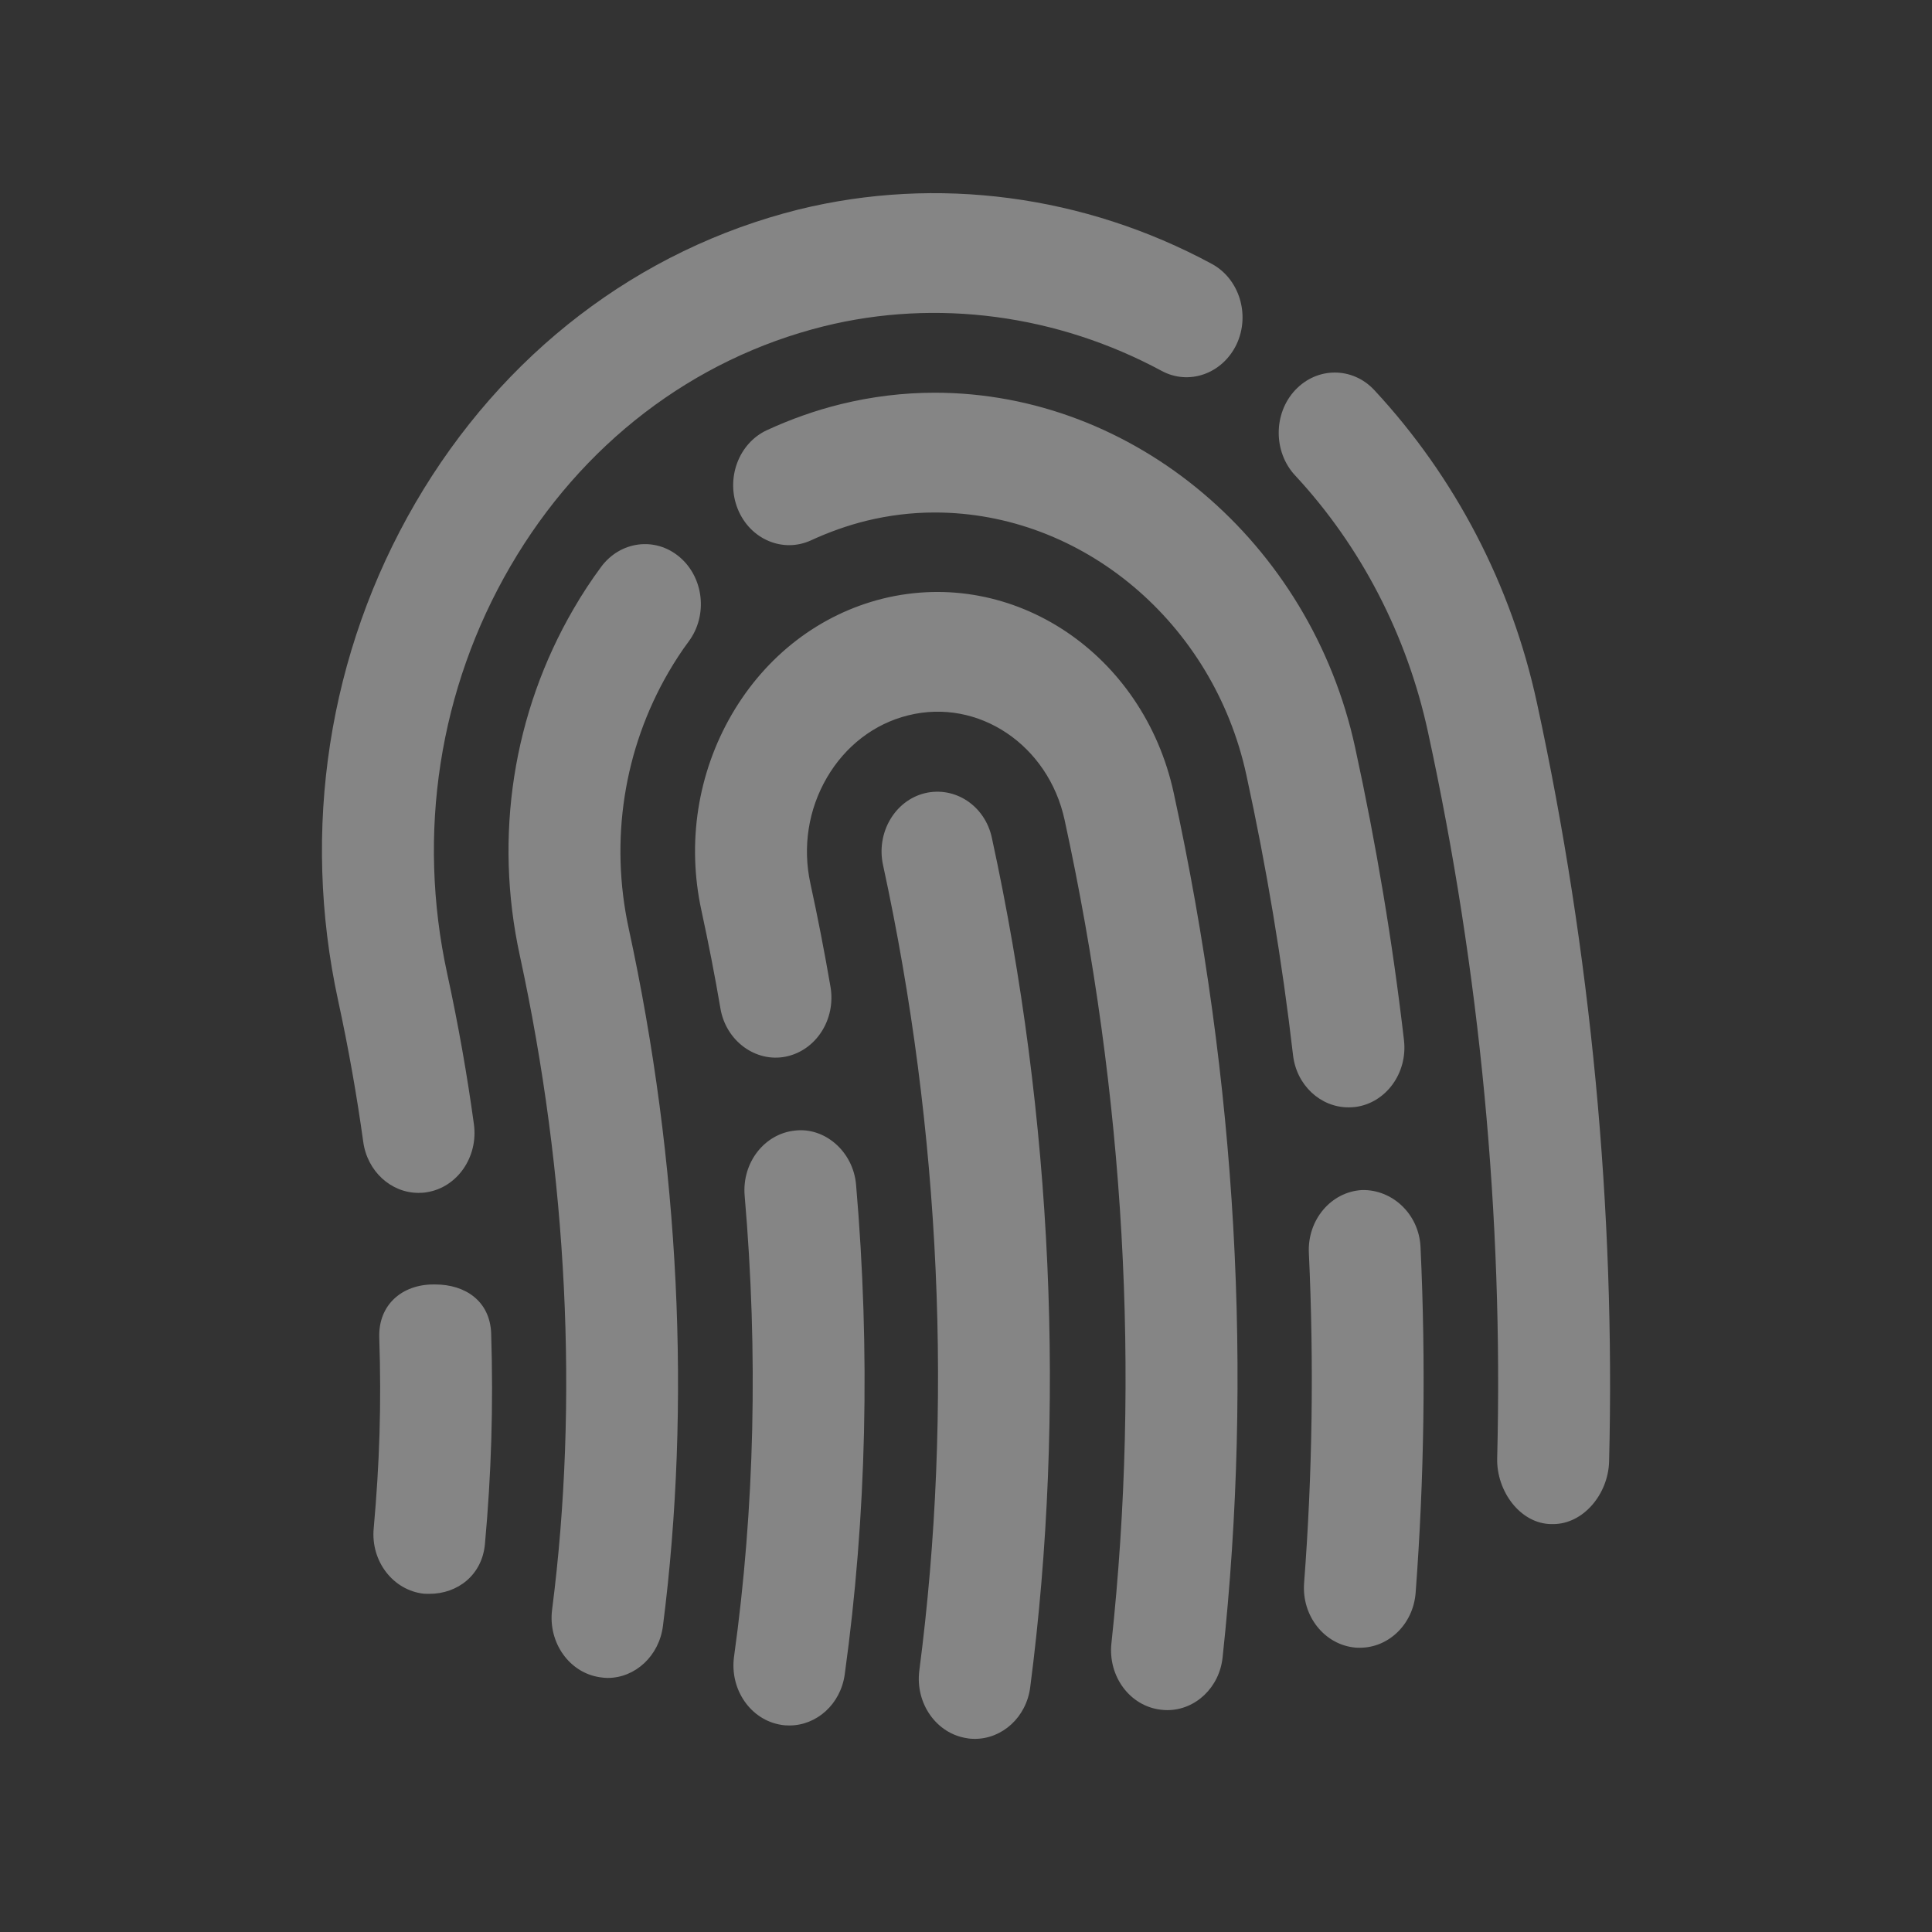 <?xml version="1.0" encoding="utf-8"?>
<!-- Generator: Adobe Illustrator 16.0.0, SVG Export Plug-In . SVG Version: 6.00 Build 0)  -->
<!DOCTYPE svg PUBLIC "-//W3C//DTD SVG 1.1//EN" "http://www.w3.org/Graphics/SVG/1.1/DTD/svg11.dtd">
<svg version="1.1" id="Layer_1" xmlns="http://www.w3.org/2000/svg" xmlns:xlink="http://www.w3.org/1999/xlink" x="0px" y="0px"
	 width="30px" height="30px" viewBox="0 0 30 30" enable-background="new 0 0 30 30" xml:space="preserve">
<rect x="0" y="0" width="30" height="30" fill="#333333" stroke="none"/>
<g id="ВХОД">
	<path opacity="0.4" fill="#FFFFFF" enable-background="new    " d="M14.36,12.317c-0.467,0.115-0.758,0.617-0.648,1.117
		c0.896,4.126,1.092,8.451,0.563,12.507c-0.065,0.511,0.267,0.98,0.741,1.05c0.041,0.008,0.082,0.01,0.121,0.01
		c0.427,0,0.8-0.336,0.86-0.801c0.556-4.281,0.351-8.841-0.595-13.188C15.296,12.51,14.827,12.204,14.36,12.317z M12.348,17.555
		c-0.478,0.047-0.829,0.5-0.785,1.012c0.211,2.441,0.156,4.849-0.165,7.158c-0.069,0.51,0.258,0.982,0.731,1.058
		c0.043,0.008,0.086,0.01,0.129,0.01c0.423,0,0.795-0.33,0.859-0.793c0.34-2.457,0.399-5.015,0.176-7.604
		C13.249,17.883,12.811,17.502,12.348,17.555z M13.709,9.295c-0.979,0.244-1.812,0.883-2.345,1.797
		c-0.532,0.916-0.7,1.996-0.473,3.043c0.11,0.508,0.21,1.018,0.296,1.525c0.086,0.506,0.549,0.84,1.011,0.748
		c0.473-0.094,0.784-0.578,0.698-1.084c-0.092-0.535-0.196-1.072-0.313-1.609c-0.122-0.564-0.031-1.145,0.256-1.638
		c0.287-0.493,0.735-0.838,1.263-0.969c1.09-0.272,2.177,0.46,2.429,1.624c0.934,4.292,1.178,8.594,0.727,12.786
		c-0.055,0.512,0.287,0.973,0.764,1.03c0.035,0.004,0.068,0.007,0.103,0.007c0.437,0,0.812-0.351,0.86-0.824
		c0.474-4.404,0.22-8.92-0.76-13.42C17.756,10.151,15.736,8.797,13.709,9.295z M10.696,9.958c0.298-0.404,0.233-0.99-0.144-1.309
		C10.175,8.33,9.631,8.401,9.334,8.803C9.182,9.008,9.039,9.226,8.908,9.452c-0.943,1.619-1.24,3.533-0.836,5.387
		c0.742,3.42,0.914,6.933,0.501,10.156c-0.065,0.51,0.267,0.979,0.741,1.049c0.041,0.006,0.081,0.011,0.121,0.011
		c0.427,0,0.799-0.339,0.859-0.806c0.441-3.447,0.258-7.192-0.531-10.83c-0.297-1.371-0.077-2.785,0.619-3.983
		C10.48,10.268,10.584,10.108,10.696,9.958z M21.148,18.479c-0.479,0.027-0.849,0.463-0.824,0.978
		c0.08,1.717,0.055,3.438-0.074,5.123c-0.039,0.514,0.318,0.961,0.797,1.004c0.023,0.002,0.047,0.002,0.07,0.002
		c0.447,0,0.828-0.367,0.865-0.854c0.133-1.766,0.16-3.569,0.076-5.366C22.035,18.85,21.617,18.467,21.148,18.479z M20.938,17.195
		c0.037,0,0.072-0.002,0.109-0.006c0.475-0.063,0.813-0.528,0.754-1.037c-0.176-1.518-0.432-3.046-0.758-4.542
		c-0.691-3.193-3.438-5.512-6.529-5.512c-0.489,0-0.978,0.06-1.455,0.177c-0.395,0.097-0.781,0.234-1.151,0.405
		c-0.44,0.204-0.642,0.752-0.452,1.224c0.191,0.472,0.703,0.689,1.143,0.484c0.273-0.126,0.563-0.229,0.853-0.301
		c0.348-0.085,0.705-0.129,1.063-0.129c2.293,0,4.326,1.712,4.838,4.073c0.313,1.435,0.557,2.899,0.725,4.351
		C20.131,16.852,20.506,17.195,20.938,17.195z M23.865,10.912c-0.395-1.827-1.27-3.504-2.525-4.855
		C21,5.693,20.451,5.695,20.111,6.058c-0.34,0.363-0.34,0.959-0.002,1.323c1.027,1.104,1.74,2.49,2.063,3.979
		c0.811,3.725,1.172,7.547,1.076,11.285c-0.012,0.515,0.365,1.021,0.846,1.021h0.023c0.469,0,0.855-0.465,0.869-0.971
		C25.084,18.797,24.707,14.792,23.865,10.912z M6.498,18.523c0.043,0,0.086-0.002,0.129-0.01c0.473-0.074,0.801-0.547,0.732-1.055
		c-0.105-0.768-0.244-1.555-0.415-2.34c-0.474-2.178-0.126-4.423,0.981-6.324c1.104-1.897,2.835-3.222,4.869-3.728
		c1.756-0.434,3.627-0.178,5.242,0.692c0.426,0.232,0.948,0.045,1.166-0.413c0.215-0.459,0.041-1.019-0.388-1.249
		c-1.973-1.065-4.26-1.372-6.413-0.843C9.915,3.874,7.8,5.492,6.45,7.81c-1.353,2.325-1.777,5.071-1.199,7.729
		c0.16,0.736,0.29,1.473,0.389,2.189C5.703,18.191,6.074,18.523,6.498,18.523z M6.758,19.945H6.729c-0.479,0-0.855,0.31-0.84,0.822
		c0.035,1.051,0.004,1.959-0.086,2.963c-0.049,0.513,0.302,0.965,0.778,1.017c0.028,0.002,0.058,0.002,0.087,0.002
		c0.44,0,0.818-0.293,0.862-0.772c0.099-1.086,0.132-2.138,0.097-3.271C7.609,20.202,7.224,19.945,6.758,19.945z"/>
</g>
</svg>
